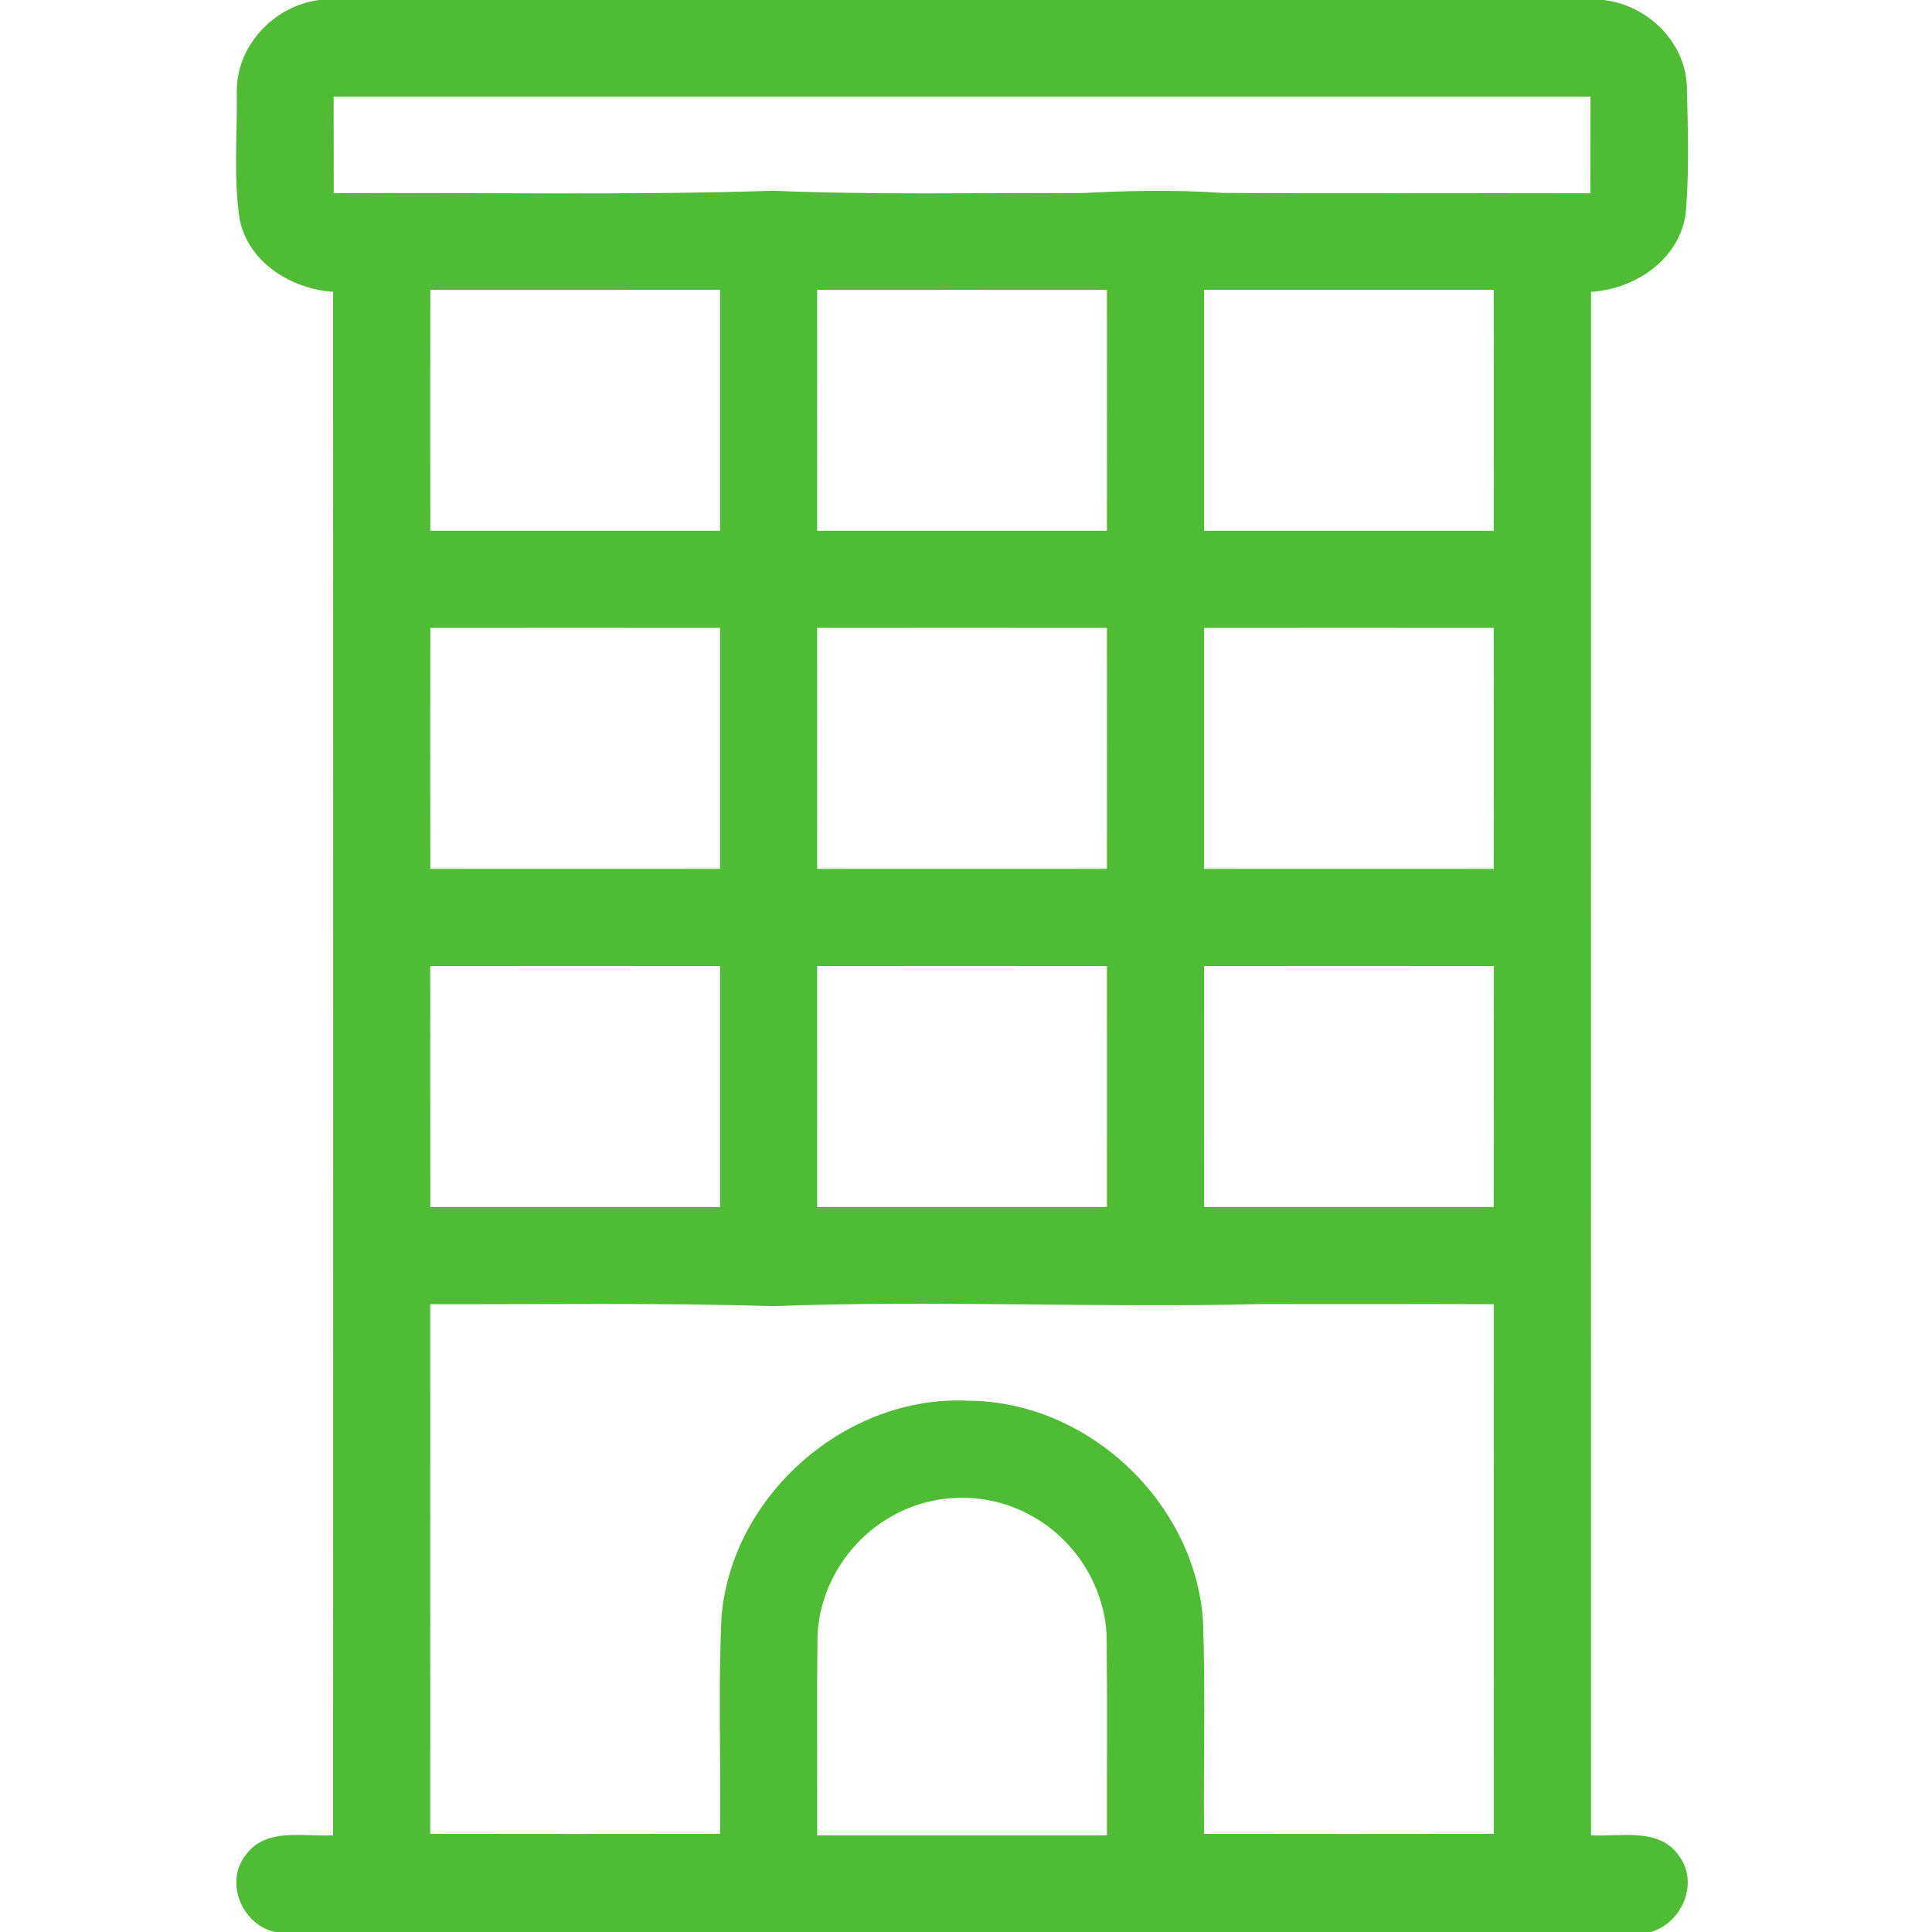 <svg width="245pt" height="245pt" viewBox="0 0 245 245" version="1.1" xmlns="http://www.w3.org/2000/svg">
<g id="#50bb34ff">
<path fill="#50bb34" opacity="1.00" d=" M 40.50 0.00 L 203.34 0.00 C 208.84 0.62 213.67 5.22 213.91 10.86 C 214.04 16.25 214.23 21.67 213.77 27.05 C 212.98 32.90 207.37 36.67 201.76 37.01 C 201.74 102.25 201.75 167.50 201.76 232.74 C 205.45 232.95 210.29 231.71 212.83 235.22 C 215.52 238.65 213.38 243.82 209.35 245.00 L 34.87 245.00 C 30.65 244.05 28.43 238.64 31.19 235.19 C 33.74 231.71 38.56 232.95 42.24 232.74 C 42.25 167.50 42.26 102.25 42.24 37.01 C 36.95 36.63 31.61 33.38 30.41 27.94 C 29.59 22.65 30.09 17.24 30.03 11.91 C 29.82 5.94 34.67 0.73 40.50 0.00 M 42.31 12.25 C 42.31 16.34 42.31 20.42 42.32 24.50 C 60.89 24.38 79.46 24.79 98.02 24.19 C 111.00 24.73 124.01 24.43 137.00 24.49 C 142.98 24.18 148.98 24.05 154.96 24.46 C 170.53 24.56 186.10 24.46 201.67 24.51 C 201.69 20.42 201.69 16.34 201.69 12.25 C 148.56 12.25 95.44 12.25 42.31 12.25 M 54.57 36.76 C 54.56 46.94 54.56 57.12 54.57 67.31 C 66.81 67.31 79.06 67.31 91.31 67.31 C 91.31 57.12 91.31 46.94 91.31 36.75 C 79.06 36.75 66.81 36.75 54.57 36.76 M 103.63 36.76 C 103.62 46.94 103.62 57.12 103.63 67.31 C 115.88 67.31 128.12 67.31 140.37 67.31 C 140.38 57.12 140.38 46.94 140.37 36.76 C 128.12 36.75 115.88 36.75 103.63 36.76 M 152.69 36.75 C 152.69 46.94 152.69 57.12 152.69 67.31 C 164.94 67.31 177.19 67.31 189.43 67.31 C 189.44 57.12 189.44 46.94 189.43 36.75 C 177.19 36.75 164.94 36.75 152.69 36.75 M 54.57 79.63 C 54.56 89.81 54.56 100.00 54.57 110.18 C 66.81 110.19 79.06 110.19 91.31 110.18 C 91.31 100.00 91.31 89.81 91.31 79.63 C 79.06 79.62 66.81 79.62 54.57 79.63 M 103.63 79.63 C 103.62 89.81 103.62 100.00 103.63 110.18 C 115.88 110.19 128.12 110.19 140.37 110.18 C 140.38 100.00 140.38 89.81 140.37 79.63 C 128.12 79.62 115.88 79.62 103.63 79.63 M 152.69 79.63 C 152.69 89.81 152.69 100.00 152.69 110.18 C 164.94 110.19 177.19 110.19 189.43 110.18 C 189.44 100.00 189.44 89.81 189.43 79.63 C 177.19 79.62 164.94 79.62 152.69 79.63 M 54.56 122.51 C 54.57 132.69 54.56 142.87 54.57 153.06 C 66.81 153.06 79.06 153.06 91.31 153.06 C 91.31 142.87 91.31 132.69 91.31 122.51 C 79.06 122.49 66.81 122.50 54.56 122.51 M 103.63 122.51 C 103.63 132.69 103.62 142.87 103.63 153.06 C 115.88 153.06 128.12 153.06 140.37 153.06 C 140.38 142.87 140.37 132.69 140.37 122.51 C 128.12 122.50 115.87 122.49 103.63 122.51 M 152.69 122.51 C 152.69 132.69 152.68 142.87 152.69 153.06 C 164.94 153.06 177.19 153.06 189.43 153.06 C 189.44 142.87 189.43 132.69 189.44 122.51 C 177.19 122.50 164.94 122.49 152.69 122.51 M 54.56 165.39 C 54.57 187.77 54.56 210.16 54.56 232.55 C 66.81 232.57 79.06 232.57 91.31 232.55 C 91.43 223.36 91.06 214.16 91.50 204.98 C 92.81 189.52 107.40 176.81 122.90 177.63 C 137.99 177.74 151.57 190.53 152.56 205.60 C 152.87 214.57 152.60 223.57 152.69 232.55 C 164.94 232.57 177.19 232.57 189.44 232.55 C 189.44 210.16 189.43 187.77 189.44 165.39 C 179.64 165.35 169.83 165.40 160.03 165.37 C 139.36 165.88 118.68 164.87 98.01 165.63 C 83.53 165.20 69.04 165.42 54.56 165.39 M 113.27 192.18 C 107.56 195.26 103.69 201.50 103.66 208.01 C 103.57 216.26 103.65 224.51 103.63 232.75 C 115.88 232.75 128.12 232.75 140.37 232.75 C 140.35 224.51 140.43 216.28 140.34 208.04 C 140.32 201.53 136.46 195.28 130.76 192.20 C 125.44 189.19 118.59 189.18 113.27 192.18 Z" />
</g>
</svg>
